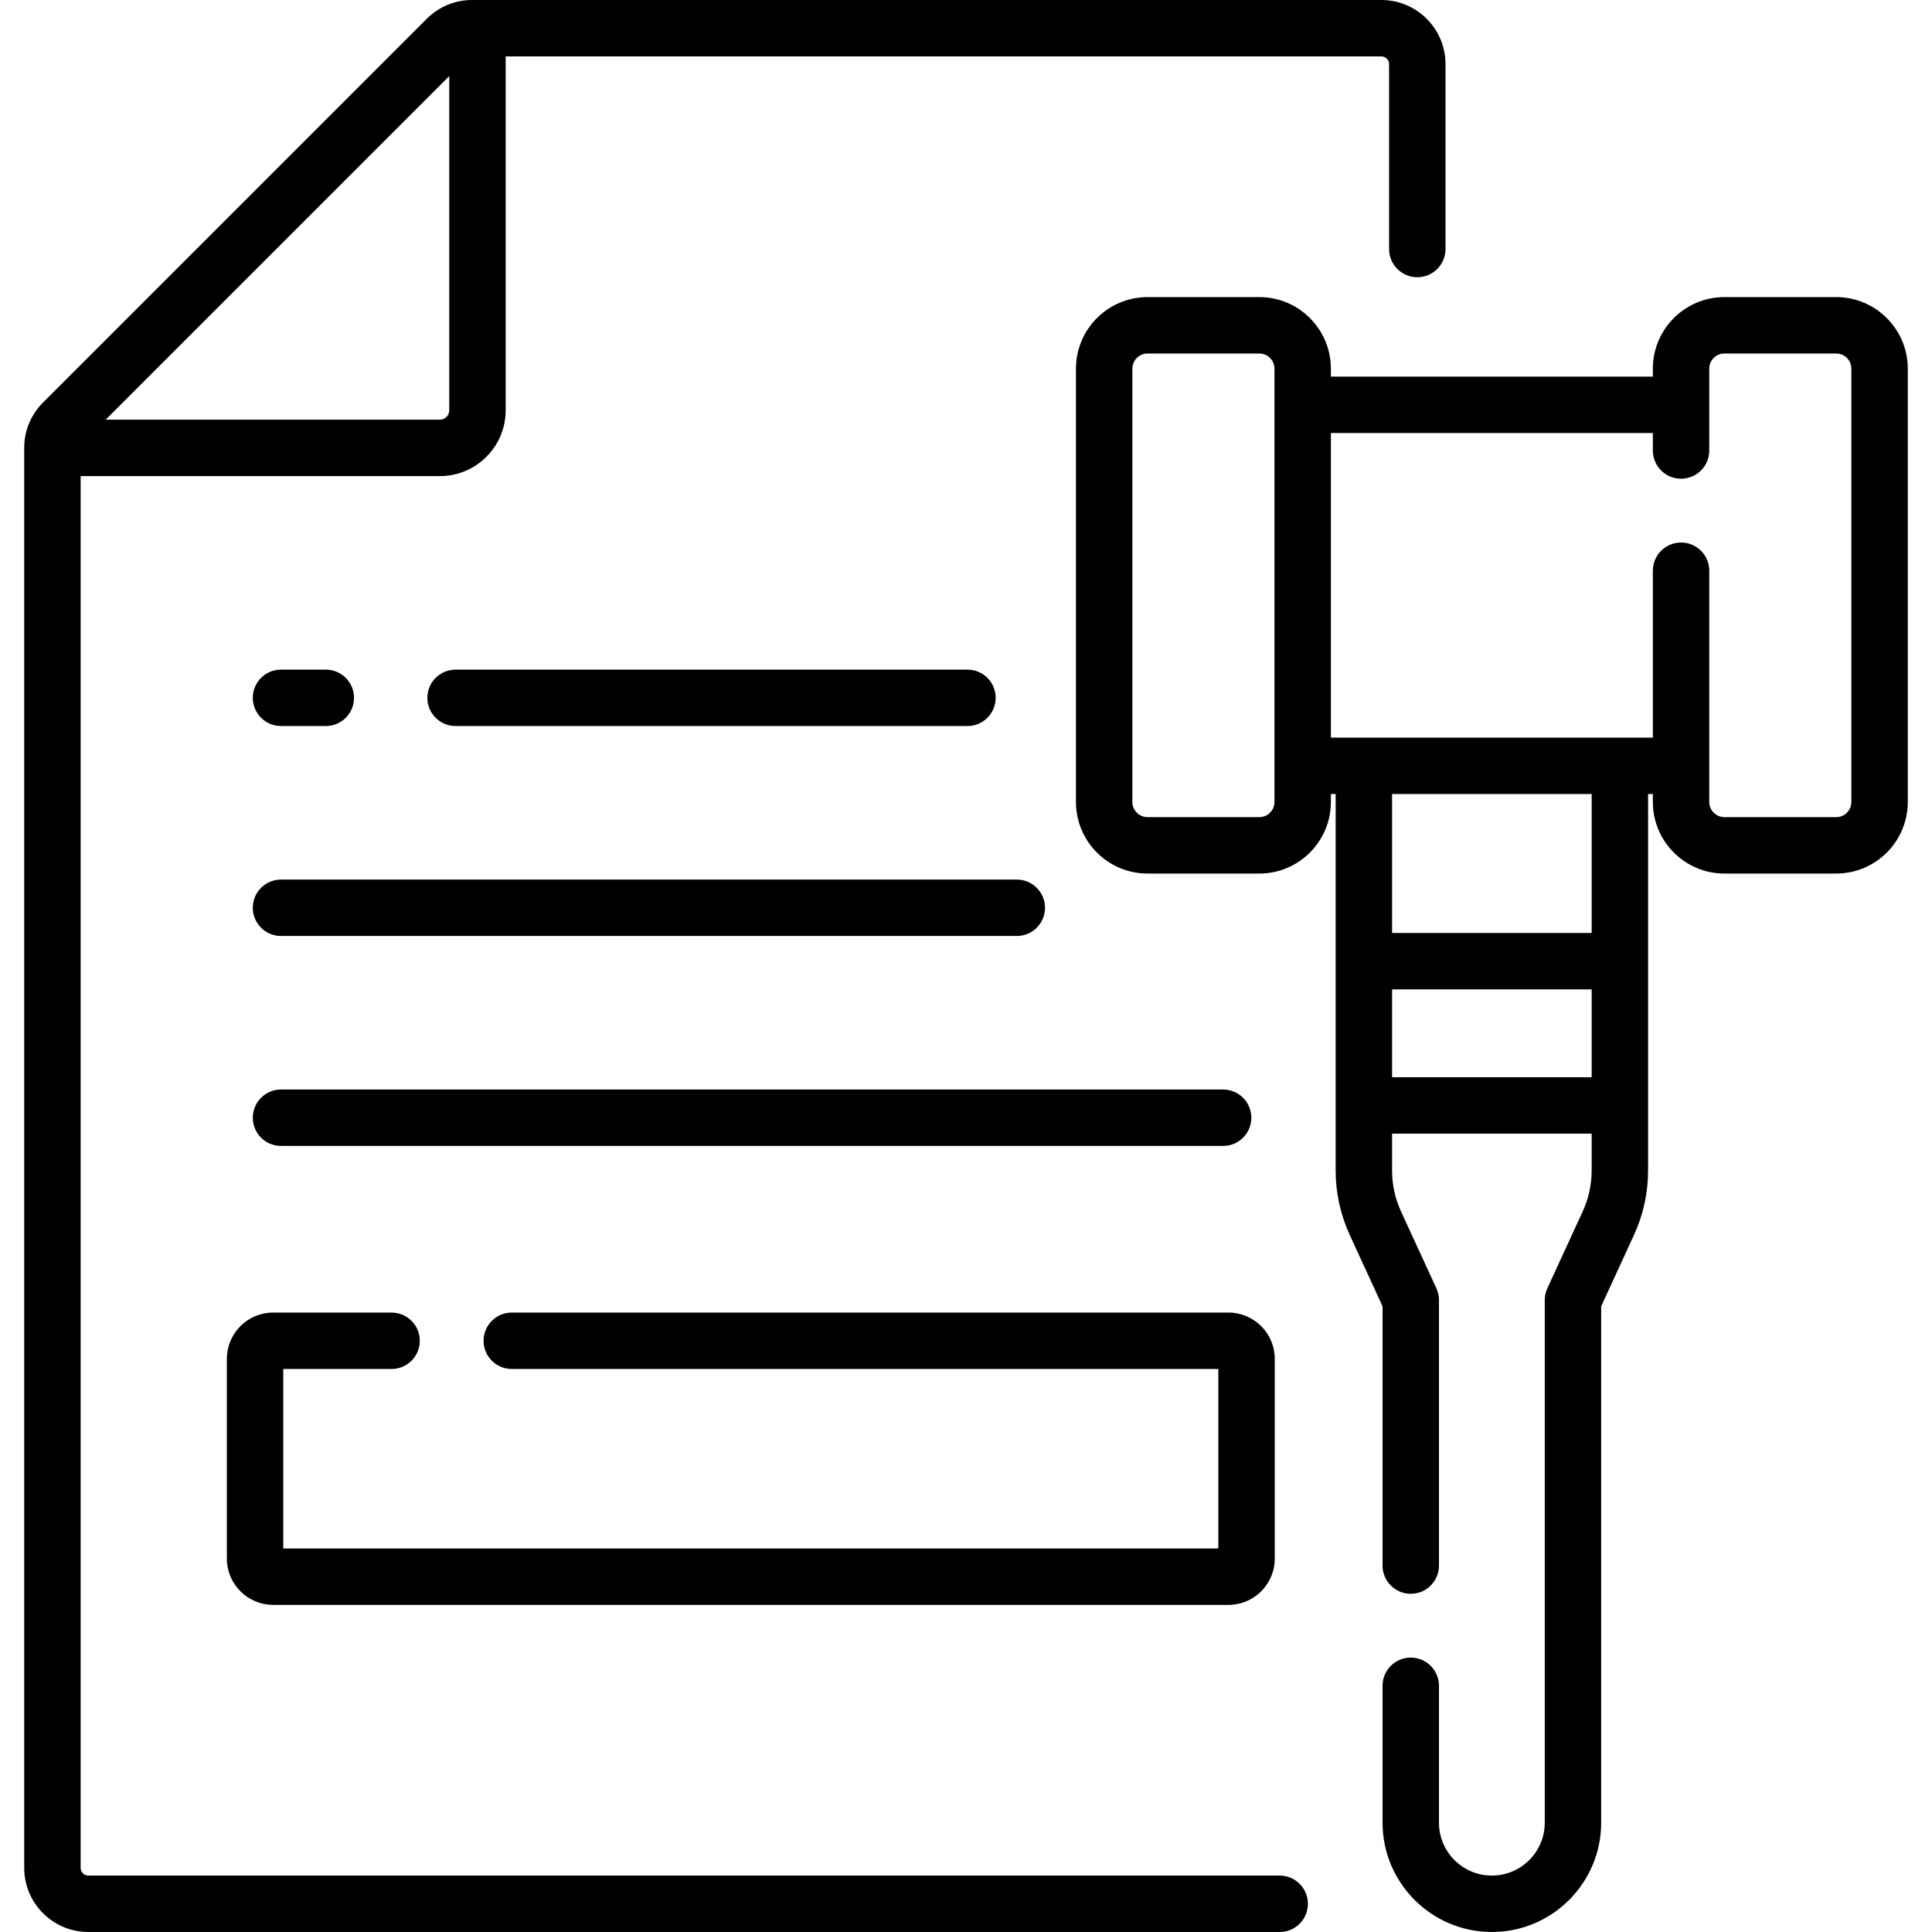 <svg id="Capa_1" enable-background="new 0 0 513.693 513.693" height="512" viewBox="0 0 513.693 513.693" width="512"
    xmlns="http://www.w3.org/2000/svg">
    <g>
        <path
            d="m488.226 78.993h-29.73c-10.491 0-19.027 8.535-19.027 19.026v2.121h-85.605v-2.12c0-10.491-8.536-19.026-19.027-19.026h-29.73c-10.491 0-19.027 8.535-19.027 19.026v115.22c0 10.491 8.536 19.027 19.027 19.027h29.73c10.491 0 19.027-8.536 19.027-19.027v-2.121h1.268v100.067c0 5.993 1.27 11.793 3.774 17.237l8.697 18.907v68.938c0 4.143 3.358 7.5 7.5 7.5s7.5-3.357 7.5-7.5v-70.58c0-1.082-.234-2.151-.687-3.135l-9.384-20.399c-1.593-3.464-2.401-7.153-2.401-10.968v-9.761h53.07v9.761c0 3.813-.808 7.504-2.401 10.968l-9.384 20.399c-.453.983-.687 2.053-.687 3.135v138.942c0 7.755-6.309 14.063-14.063 14.063s-14.063-6.309-14.063-14.063v-36.4c0-4.143-3.358-7.5-7.5-7.5s-7.5 3.357-7.5 7.5v36.399c0 16.025 13.038 29.063 29.063 29.063 16.026 0 29.063-13.038 29.063-29.063v-137.3l8.698-18.908c2.504-5.445 3.774-11.244 3.774-17.236v-100.067h1.268v2.121c0 10.491 8.536 19.026 19.027 19.026h29.73c10.491 0 19.027-8.535 19.027-19.026v-115.219c0-10.492-8.535-19.027-19.027-19.027zm-149.362 134.246c0 2.221-1.807 4.027-4.027 4.027h-29.73c-2.22 0-4.027-1.807-4.027-4.027v-115.219c0-2.22 1.807-4.026 4.027-4.026h29.73c2.22 0 4.027 1.807 4.027 4.026zm31.268 73.186v-23.365h53.07v23.365zm53.069-38.365h-53.07v-36.941h53.07zm69.052-34.821c0 2.22-1.807 4.026-4.027 4.026h-29.73c-2.22 0-4.027-1.807-4.027-4.026v-61.491c0-4.143-3.358-7.5-7.5-7.5s-7.5 3.357-7.5 7.5v44.37h-85.605v-80.978h85.605v4.645c0 4.143 3.358 7.5 7.5 7.5s7.5-3.357 7.5-7.5v-21.765c0-2.22 1.807-4.026 4.027-4.026h29.73c2.22 0 4.027 1.807 4.027 4.026z" />
        <path
            d="m340.252 498.693h-316.766c-1.128 0-2.045-.918-2.045-2.046v-370.057h95.514c9.649 0 17.499-7.85 17.499-17.498v-94.092h232.842c1.128 0 2.045.918 2.045 2.046v49.165c0 4.143 3.358 7.5 7.5 7.5s7.5-3.357 7.5-7.5v-49.165c-.001-9.4-7.647-17.046-17.046-17.046h-241.765c-4.553 0-8.833 1.773-12.053 4.992l-102.044 102.045c-3.22 3.22-4.993 7.5-4.993 12.053v377.558c0 9.399 7.646 17.046 17.045 17.046h316.767c4.142 0 7.5-3.357 7.5-7.5s-3.358-7.501-7.5-7.501zm-220.8-478.462v88.861c0 1.377-1.121 2.498-2.499 2.498h-88.86z" />
        <path
            d="m74.716 193.044h11.917c4.142 0 7.5-3.357 7.5-7.5s-3.358-7.5-7.5-7.5h-11.917c-4.142 0-7.5 3.357-7.5 7.5s3.358 7.5 7.5 7.5z" />
        <path
            d="m257.235 193.044c4.142 0 7.5-3.357 7.5-7.5s-3.358-7.5-7.5-7.5h-136.105c-4.142 0-7.5 3.357-7.5 7.5s3.358 7.5 7.5 7.5z" />
        <path
            d="m270.356 233.866h-195.64c-4.142 0-7.5 3.357-7.5 7.5s3.358 7.5 7.5 7.5h195.64c4.142 0 7.5-3.357 7.5-7.5s-3.358-7.5-7.5-7.5z" />
        <path
            d="m325.21 289.688h-250.494c-4.142 0-7.5 3.357-7.5 7.5s3.358 7.5 7.5 7.5h250.494c4.142 0 7.5-3.357 7.5-7.5s-3.358-7.5-7.5-7.5z" />
        <path
            d="m104.114 363.995c4.142 0 7.5-3.357 7.5-7.5s-3.358-7.5-7.5-7.5h-31.489c-6.787 0-12.308 5.521-12.308 12.308v53.105c0 6.787 5.521 12.309 12.308 12.309h254.01c6.787 0 12.308-5.521 12.308-12.309v-53.105c0-6.786-5.521-12.308-12.308-12.308h-190.559c-4.142 0-7.5 3.357-7.5 7.5s3.358 7.5 7.5 7.5h187.866v47.722h-248.625v-47.722z" />
    </g>
</svg>